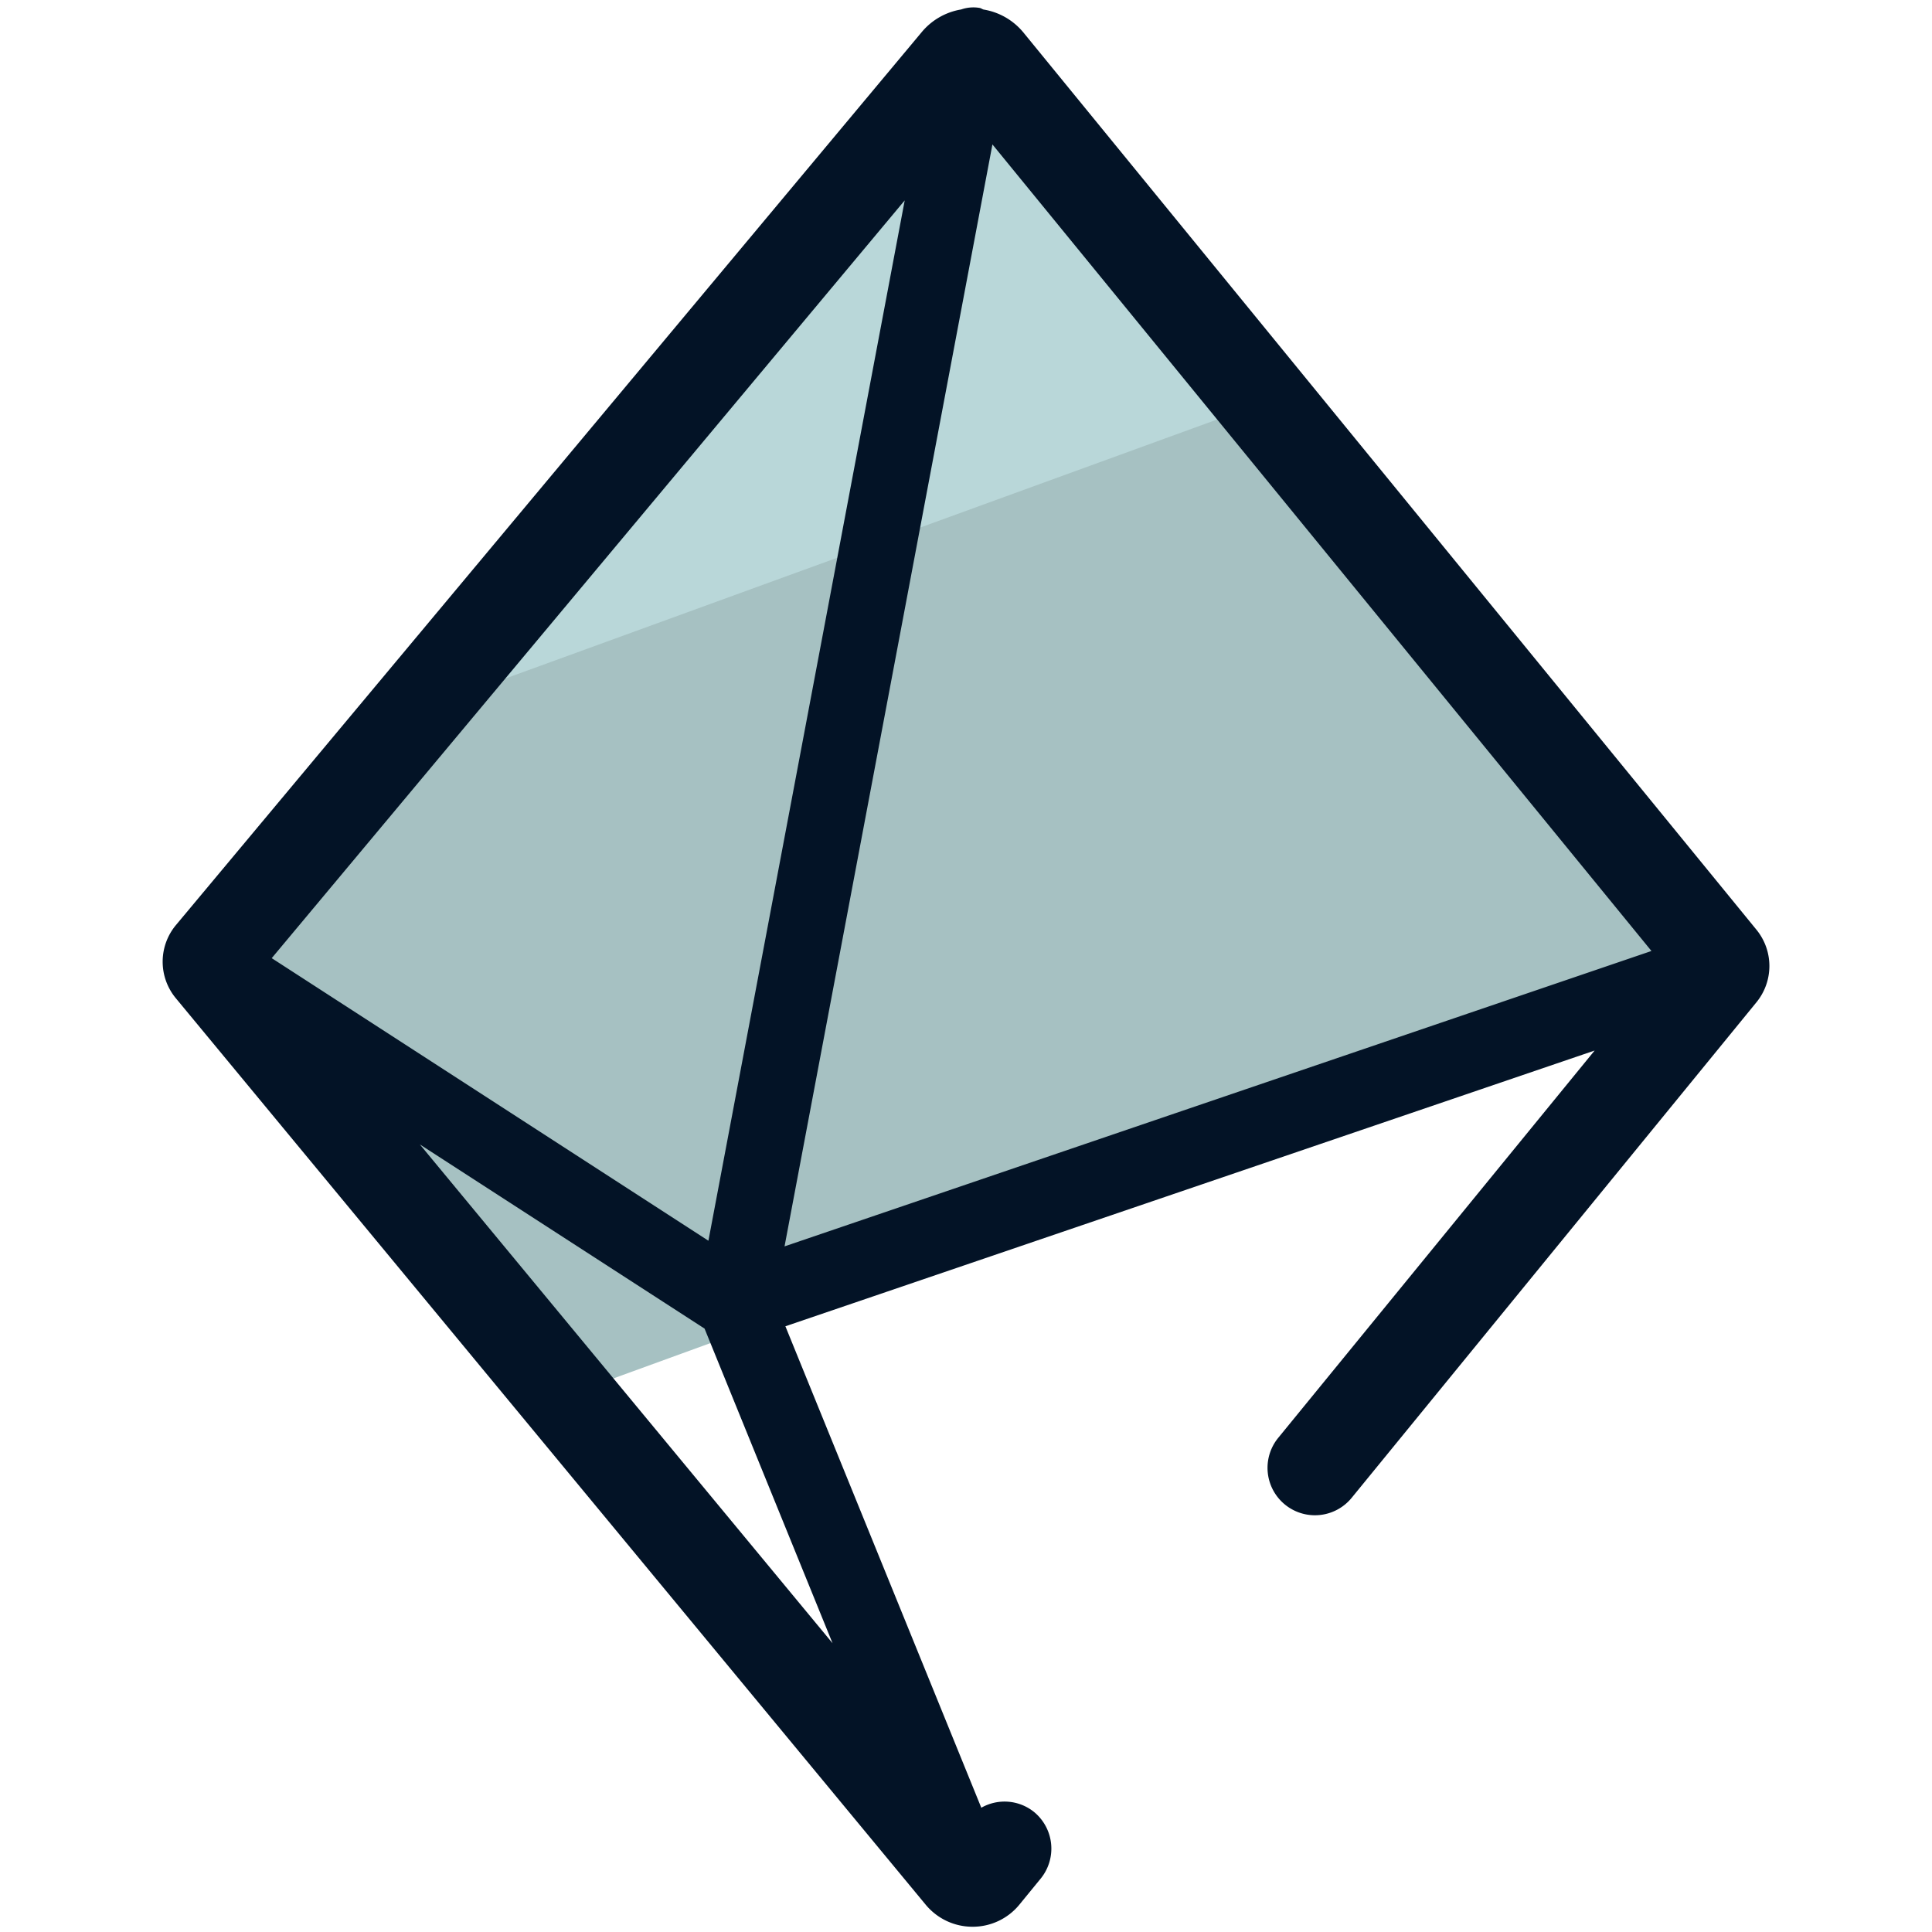 <svg xmlns="http://www.w3.org/2000/svg" version="1" viewBox="0 0 50 50"><path fill="#A6C1C2" d="M14.653 36.118l29.752-10.83.105-.127a.252.252 0 000-.318L25.535 1.615a.478.478 0 00-.735-.004L5.495 24.726a.253.253 0 000 .323l9.158 11.07z"/><path fill="#B9D7D9" d="M32.816 10.377l-7.158-8.76a.478.478 0 00-.735-.005l-13.966 16.72 21.86-7.955z"/><path fill="#031326" d="M45.46 24.065L26.485.84a1.688 1.688 0 00-1.03-.593c-.035-.01-.064-.035-.103-.042a.96.96 0 00-.478.04 1.69 1.69 0 00-1.015.58L4.554 23.94a1.48 1.48 0 00-.005 1.892l19.41 23.464c.3.36.74.568 1.21.568h.005a1.56 1.56 0 001.21-.575l.548-.67a1.228 1.228 0 00-.173-1.727 1.217 1.217 0 00-1.363-.108l-5.07-12.46 20.943-7.136-8.194 10.03a1.227 1.227 0 001.9 1.553L45.46 25.935a1.484 1.484 0 000-1.87zm-2.722.547l-22.434 7.644 5.38-28.518L42.74 24.612zM18.334 32.11L7.032 24.797 23.414 5.186l-5.08 26.923zm-.1 2.274l3.312 8.142-10.68-12.908 7.368 4.766z"/></svg>
